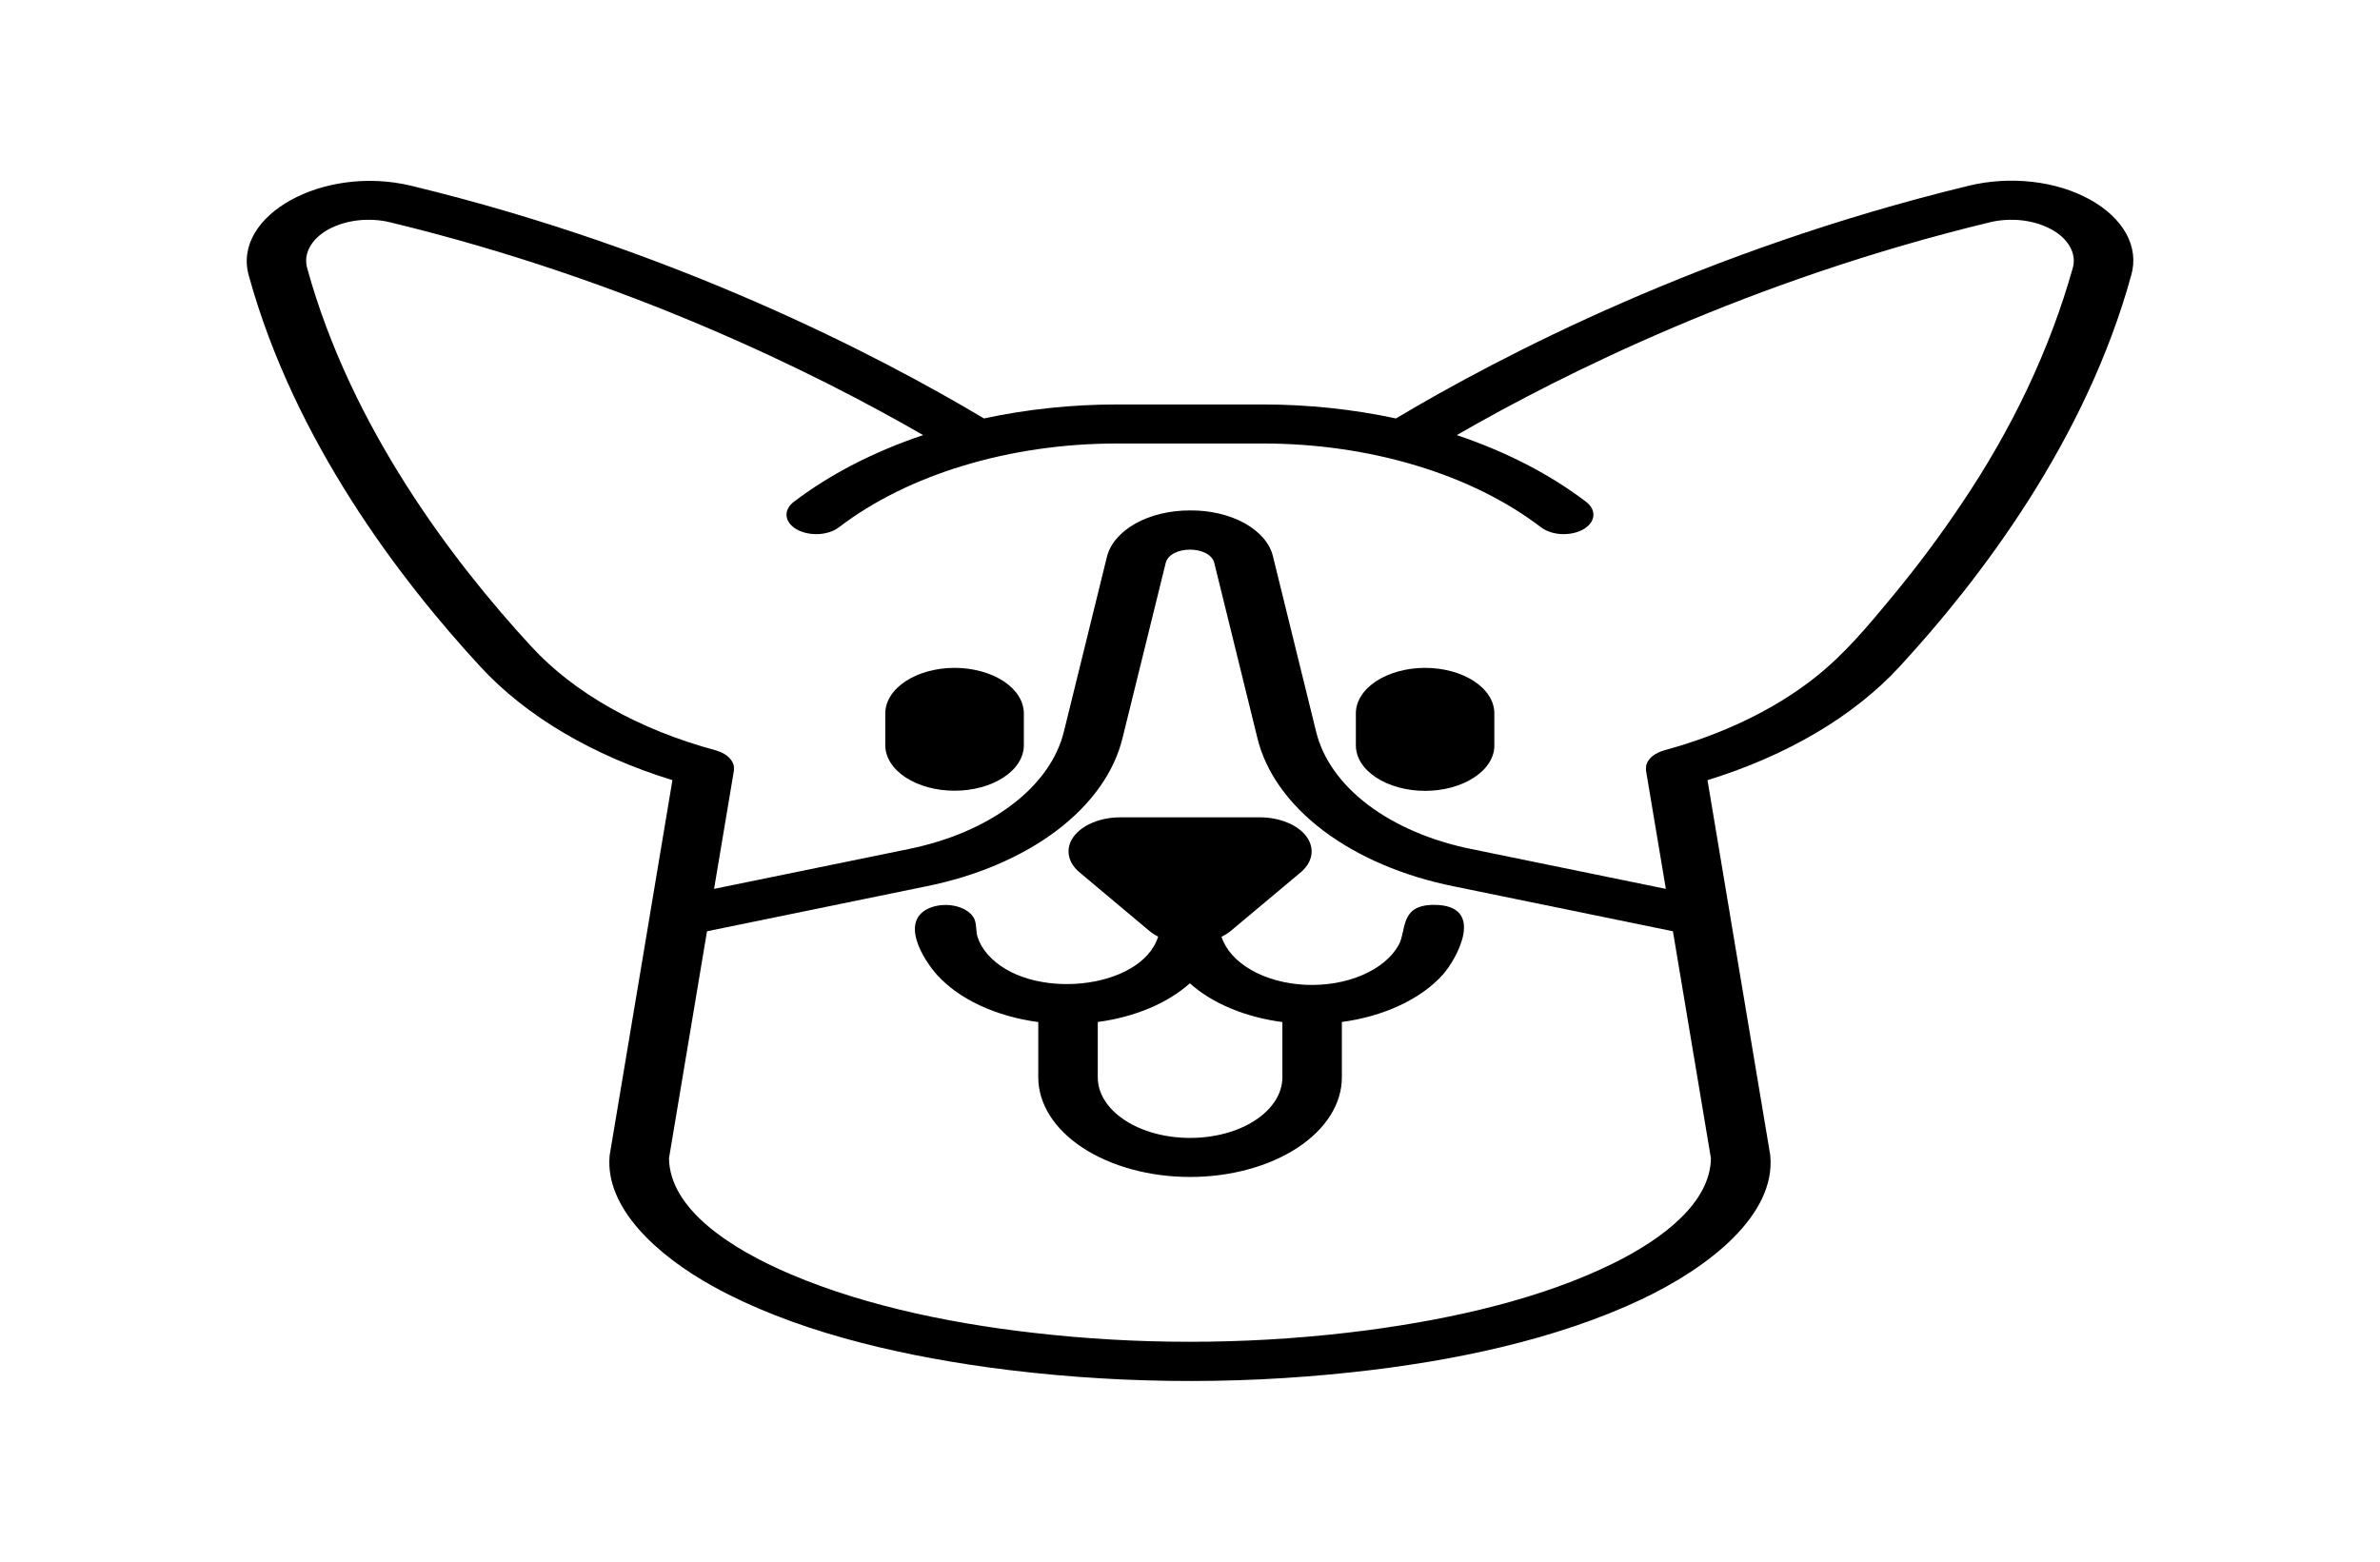 <svg width="32" height="21" viewBox="0 0 32 21" fill="none" xmlns="http://www.w3.org/2000/svg">
<path d="M12.835 8.981C12.588 8.981 12.351 9.046 12.177 9.16C12.002 9.275 11.904 9.43 11.903 9.592V10.022C11.903 10.184 12.002 10.34 12.176 10.454C12.351 10.569 12.588 10.633 12.835 10.633C13.082 10.633 13.318 10.569 13.493 10.454C13.668 10.34 13.766 10.184 13.766 10.022V9.592C13.765 9.43 13.667 9.275 13.493 9.16C13.318 9.046 13.081 8.981 12.835 8.981V8.981Z" fill="black"/>
<path d="M19.161 8.981C18.914 8.981 18.678 9.046 18.503 9.16C18.329 9.275 18.23 9.43 18.23 9.592V10.022C18.23 10.103 18.254 10.182 18.3 10.257C18.347 10.331 18.416 10.398 18.502 10.455C18.588 10.512 18.691 10.557 18.804 10.588C18.917 10.619 19.039 10.635 19.161 10.635C19.284 10.635 19.405 10.619 19.518 10.588C19.631 10.557 19.734 10.512 19.82 10.455C19.907 10.398 19.975 10.331 20.022 10.257C20.069 10.182 20.093 10.103 20.092 10.022V9.592C20.092 9.43 19.994 9.275 19.819 9.16C19.645 9.046 19.408 8.981 19.161 8.981V8.981Z" fill="black"/>
<path d="M19.28 12.168C18.815 12.168 18.914 12.512 18.806 12.707C18.714 12.874 18.542 13.016 18.316 13.113C18.09 13.21 17.822 13.255 17.552 13.243C17.283 13.23 17.027 13.161 16.824 13.044C16.62 12.928 16.48 12.771 16.424 12.598C16.471 12.574 16.514 12.547 16.55 12.517L17.488 11.731C17.568 11.663 17.618 11.582 17.632 11.497C17.645 11.412 17.622 11.325 17.565 11.248C17.508 11.171 17.419 11.106 17.308 11.061C17.197 11.015 17.069 10.991 16.938 10.991H15.064C14.933 10.991 14.805 11.015 14.694 11.061C14.584 11.106 14.495 11.171 14.437 11.248C14.38 11.325 14.357 11.412 14.371 11.497C14.384 11.582 14.434 11.663 14.515 11.731L15.452 12.517C15.487 12.546 15.527 12.573 15.572 12.595C15.345 13.317 13.829 13.469 13.277 12.831C13.217 12.761 13.172 12.686 13.146 12.607C13.118 12.526 13.135 12.44 13.102 12.361C13.085 12.322 13.055 12.287 13.014 12.257C12.973 12.227 12.922 12.204 12.866 12.189C12.809 12.174 12.748 12.167 12.687 12.17C12.627 12.172 12.567 12.184 12.514 12.204C12.08 12.37 12.413 12.905 12.603 13.114C12.75 13.275 12.947 13.415 13.181 13.523C13.414 13.631 13.68 13.707 13.96 13.744V14.488C13.96 14.843 14.175 15.184 14.558 15.435C14.941 15.686 15.46 15.827 16.001 15.827C16.542 15.827 17.061 15.686 17.444 15.435C17.827 15.184 18.042 14.843 18.042 14.488V13.743C18.323 13.705 18.588 13.629 18.821 13.52C19.055 13.411 19.251 13.271 19.397 13.109C19.588 12.897 19.989 12.168 19.28 12.168ZM17.242 14.488C17.242 14.704 17.111 14.911 16.878 15.064C16.646 15.217 16.33 15.302 16.001 15.302C15.672 15.302 15.356 15.217 15.124 15.064C14.891 14.911 14.76 14.704 14.76 14.488V13.743C15.257 13.677 15.698 13.491 15.998 13.223C16.299 13.493 16.743 13.678 17.242 13.744V14.488Z" fill="black"/>
<path d="M28.097 2.682C27.875 2.559 27.608 2.477 27.322 2.445C27.035 2.413 26.741 2.431 26.47 2.498C22.92 3.357 20.182 4.784 18.769 5.627C18.192 5.503 17.589 5.439 16.982 5.439H15.017C14.41 5.439 13.806 5.503 13.23 5.627C11.817 4.784 9.079 3.357 5.529 2.498C4.352 2.214 3.121 2.892 3.344 3.702C3.955 5.924 5.375 7.791 6.459 8.965C7.071 9.63 7.97 10.161 9.041 10.491L8.739 12.297L8.739 12.299L8.197 15.536C8.196 15.541 8.197 15.546 8.196 15.55C8.138 16.24 8.826 16.879 9.594 17.302C10.634 17.875 11.961 18.203 13.276 18.386C14.887 18.607 16.547 18.63 18.17 18.454C19.542 18.307 20.928 18.012 22.066 17.475C22.985 17.04 23.869 16.341 23.803 15.55C23.802 15.546 23.803 15.541 23.802 15.536L23.26 12.299C23.26 12.298 23.26 12.298 23.26 12.297L22.958 10.491C24.029 10.161 24.928 9.63 25.54 8.965C26.624 7.79 28.044 5.924 28.655 3.702C28.709 3.515 28.686 3.321 28.588 3.142C28.489 2.963 28.32 2.804 28.097 2.682V2.682ZM23.004 15.575C22.997 16.163 22.376 16.65 21.694 16.987C20.732 17.462 19.548 17.734 18.378 17.889C16.98 18.072 15.543 18.093 14.134 17.949C12.912 17.825 11.678 17.58 10.632 17.136C9.816 16.79 9.003 16.255 8.995 15.575L9.506 12.523L12.452 11.919C13.133 11.782 13.742 11.521 14.209 11.168C14.676 10.814 14.983 10.382 15.094 9.92L15.673 7.572C15.732 7.331 16.268 7.331 16.327 7.572L16.905 9.92C17.016 10.382 17.323 10.814 17.79 11.168C18.257 11.521 18.866 11.782 19.547 11.919L22.493 12.523L23.004 15.575ZM27.868 3.608C27.56 4.699 27.057 5.763 26.372 6.777C26.087 7.203 25.775 7.621 25.436 8.03C25.124 8.406 24.808 8.793 24.388 9.123C23.846 9.547 23.156 9.878 22.376 10.09C22.369 10.091 22.363 10.094 22.357 10.097C22.344 10.1 22.331 10.105 22.319 10.11C22.308 10.114 22.298 10.119 22.288 10.124C22.277 10.129 22.267 10.134 22.258 10.14C22.248 10.146 22.239 10.152 22.23 10.159C22.222 10.165 22.214 10.171 22.207 10.178C22.199 10.184 22.192 10.192 22.186 10.199C22.179 10.206 22.173 10.214 22.168 10.221C22.162 10.229 22.158 10.236 22.153 10.244C22.149 10.252 22.145 10.26 22.142 10.269C22.139 10.277 22.136 10.286 22.134 10.294C22.133 10.302 22.131 10.31 22.131 10.318C22.13 10.328 22.13 10.338 22.131 10.347C22.131 10.352 22.13 10.356 22.131 10.361L22.398 11.953L19.785 11.418C19.246 11.309 18.765 11.103 18.395 10.824C18.025 10.544 17.783 10.202 17.695 9.836L17.117 7.488C17.078 7.313 16.943 7.153 16.738 7.038C16.532 6.923 16.27 6.861 16 6.864C15.731 6.863 15.471 6.926 15.266 7.04C15.062 7.155 14.926 7.314 14.883 7.488L14.305 9.836C14.216 10.202 13.974 10.544 13.604 10.823C13.235 11.103 12.753 11.309 12.214 11.418L9.601 11.953L9.868 10.361C9.869 10.356 9.868 10.352 9.868 10.347C9.869 10.338 9.869 10.328 9.868 10.318C9.868 10.31 9.866 10.302 9.865 10.294C9.863 10.286 9.86 10.277 9.857 10.269C9.854 10.26 9.85 10.252 9.846 10.244C9.841 10.236 9.837 10.229 9.831 10.221C9.826 10.214 9.82 10.206 9.813 10.199C9.807 10.192 9.8 10.184 9.792 10.178C9.785 10.171 9.777 10.165 9.769 10.159C9.76 10.152 9.751 10.146 9.741 10.14C9.731 10.134 9.722 10.129 9.711 10.124C9.701 10.119 9.691 10.114 9.68 10.11C9.668 10.105 9.655 10.1 9.643 10.097C9.636 10.094 9.63 10.091 9.623 10.09C8.589 9.811 7.72 9.321 7.143 8.693C6.095 7.557 4.721 5.752 4.131 3.608C4.103 3.512 4.115 3.413 4.166 3.321C4.216 3.229 4.302 3.147 4.417 3.084C4.531 3.022 4.668 2.98 4.815 2.963C4.962 2.947 5.113 2.956 5.252 2.991C8.456 3.766 10.98 5.025 12.412 5.851C11.748 6.074 11.157 6.379 10.671 6.75C10.602 6.803 10.568 6.872 10.576 6.941C10.584 7.011 10.634 7.075 10.714 7.12C10.795 7.165 10.899 7.187 11.005 7.182C11.11 7.177 11.209 7.144 11.278 7.092C11.74 6.738 12.314 6.454 12.959 6.26C13.604 6.065 14.306 5.964 15.017 5.964H16.982C17.693 5.964 18.395 6.065 19.04 6.26C19.685 6.454 20.259 6.738 20.721 7.092C20.791 7.144 20.889 7.177 20.994 7.182C21.099 7.187 21.204 7.165 21.285 7.12C21.365 7.075 21.415 7.011 21.423 6.941C21.431 6.872 21.397 6.803 21.328 6.75C20.842 6.379 20.251 6.074 19.587 5.851C21.019 5.025 23.543 3.766 26.747 2.991C26.886 2.956 27.037 2.947 27.184 2.963C27.331 2.98 27.468 3.022 27.582 3.085C27.697 3.147 27.783 3.229 27.833 3.321C27.884 3.413 27.896 3.512 27.868 3.608V3.608Z" fill="black"/>
</svg>

